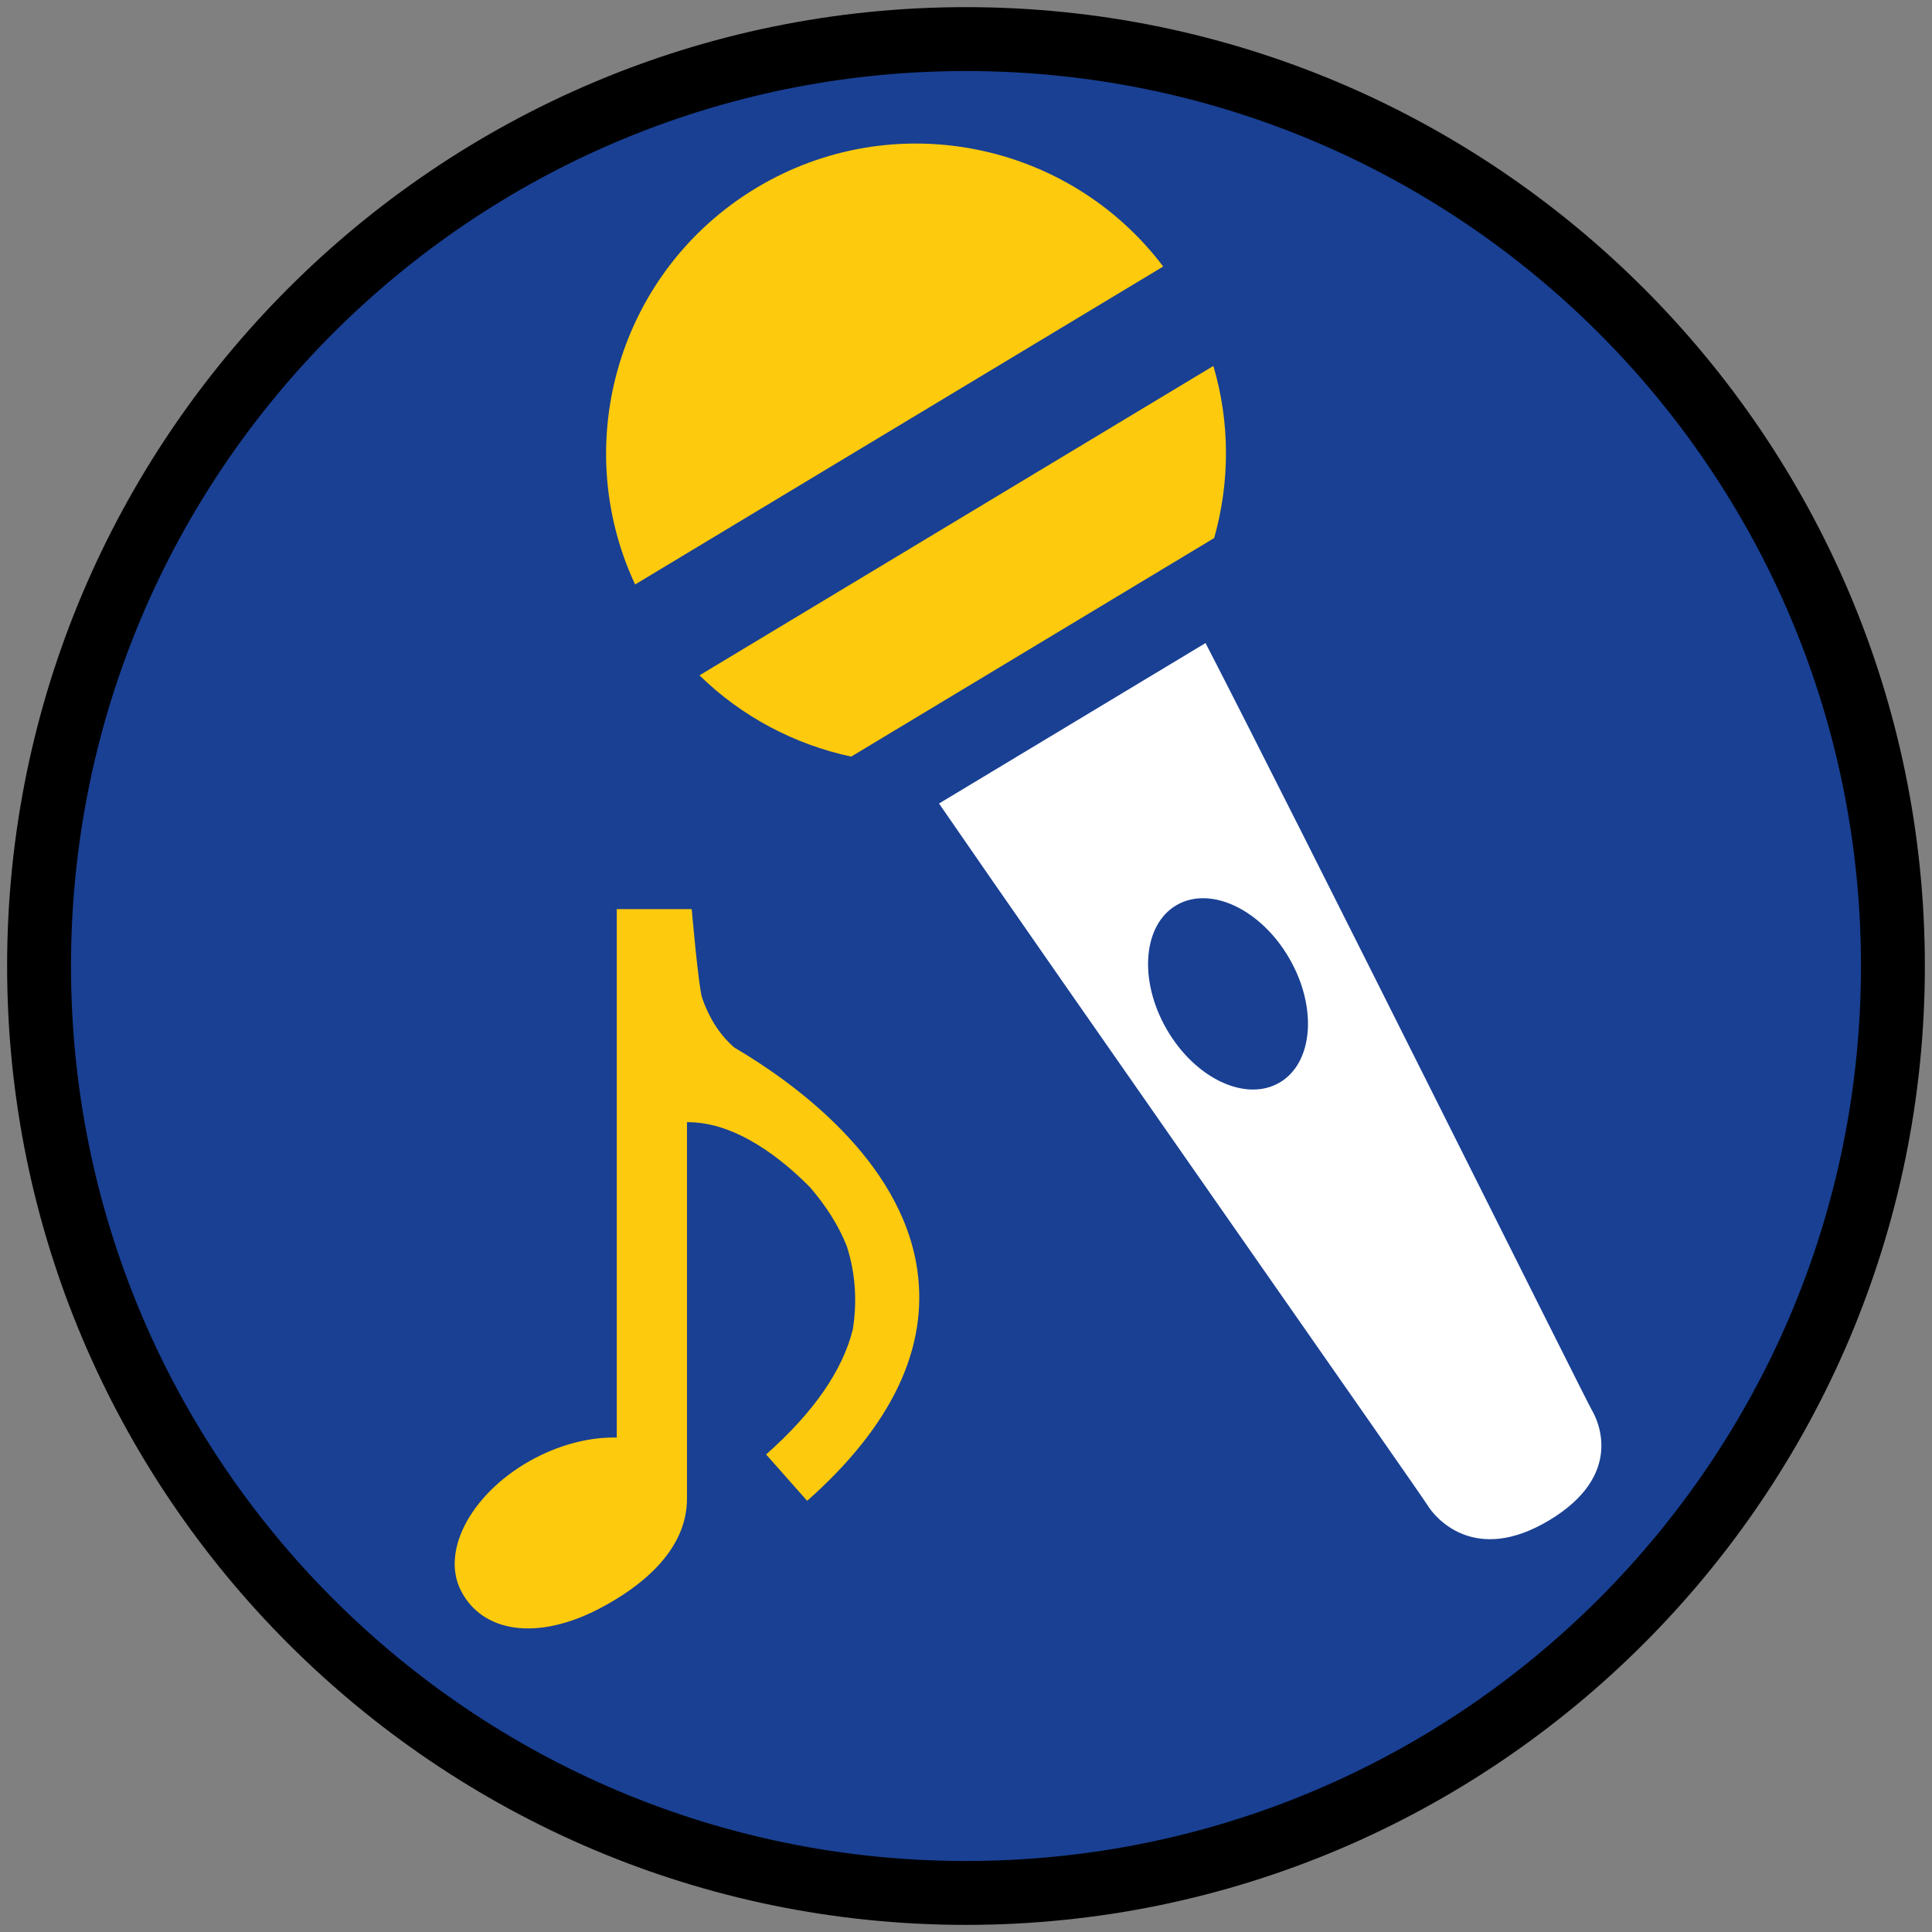 <?xml version="1.0" encoding="iso-8859-1"?>
<!-- Generator: Adobe Illustrator 22.1.0, SVG Export Plug-In . SVG Version: 6.00 Build 0)  -->
<svg version="1.1" xmlns="http://www.w3.org/2000/svg" xmlns:xlink="http://www.w3.org/1999/xlink" x="0px" y="0px"
	 viewBox="0 0 90.709 90.709" style="enable-background:new 0 0 90.709 90.709;" xml:space="preserve">
<rect x="0" y="0" width="90.709" height="90.709" fill="#808080" stroke="none"/>
<g id="ratownik-1">
	<g>
		<g>
			<circle style="fill:#194093;" cx="45.354" cy="45.354" r="43.52"/>
			<g>
				<path style="fill:#000000; stroke:#000000;" d="M45.354,2.835c23.483,0,42.52,19.037,42.52,42.52s-19.037,42.52-42.52,42.52
					s-42.52-19.037-42.52-42.52S21.871,2.835,45.354,2.835 M45.354,0.835c-24.548,0-44.52,19.971-44.52,44.52
					s19.971,44.52,44.52,44.52s44.52-19.971,44.52-44.52S69.903,0.835,45.354,0.835L45.354,0.835z"/>
			</g>
		</g>
	</g>
</g>
<g id="Warstwa_4">
	<g>
		<g>
			<path style="fill:#FFFFFF;" d="M74.736,66.202c-0.258-0.429-13.935-27.879-18.135-36.01l-12.513,7.534
				c5.271,7.667,22.623,32.429,22.928,32.935c0.35,0.581,2.2,2.837,5.727,0.714C76.268,69.253,75.031,66.693,74.736,66.202z
				 M60.065,50.835c-1.59,0.918-3.958-0.205-5.288-2.509c-1.33-2.304-1.119-4.916,0.471-5.834c1.59-0.918,3.958,0.205,5.288,2.509
				C61.866,47.305,61.656,49.917,60.065,50.835z"/>
			<g>
				<path style="fill:#FECA0D;" d="M35.503,8.827c-6.44,3.878-8.797,11.951-5.684,18.614l24.794-14.928
					C50.182,6.643,41.944,4.949,35.503,8.827z"/>
			</g>
			<g>
				<path style="fill:#FECA0D;" d="M56.969,17.181L32.841,31.708c1.994,1.95,4.477,3.248,7.123,3.815l17.042-10.261
					C57.743,22.658,57.759,19.856,56.969,17.181z"/>
			</g>
		</g>
		<g>
			<path style="fill:#FECA0D;" d="M43.064,59.595c-0.759-5.152-5.818-8.782-8.578-10.407c-0.711-0.603-1.209-1.435-1.517-2.324
				c-0.172-0.497-0.492-4.179-0.492-4.179h-3.52v24.809c-1.182-0.027-2.519,0.28-3.81,0.951c-2.934,1.526-4.499,4.328-3.495,6.259
				c1.004,1.931,3.542,2.353,6.476,0.828c1.935-1.006,4.126-2.717,4.126-5.166c0-16.238,0-17.678,0-17.678
				c2.334-0.028,4.541,1.802,5.783,3.061c0.718,0.835,1.323,1.759,1.72,2.757c0.436,1.36,0.479,2.689,0.282,3.915
				c-0.478,1.917-1.826,3.881-4.07,5.867l1.927,2.177C41.87,66.947,43.608,63.29,43.064,59.595z"/>
		</g>
	</g>
</g>
</svg>
